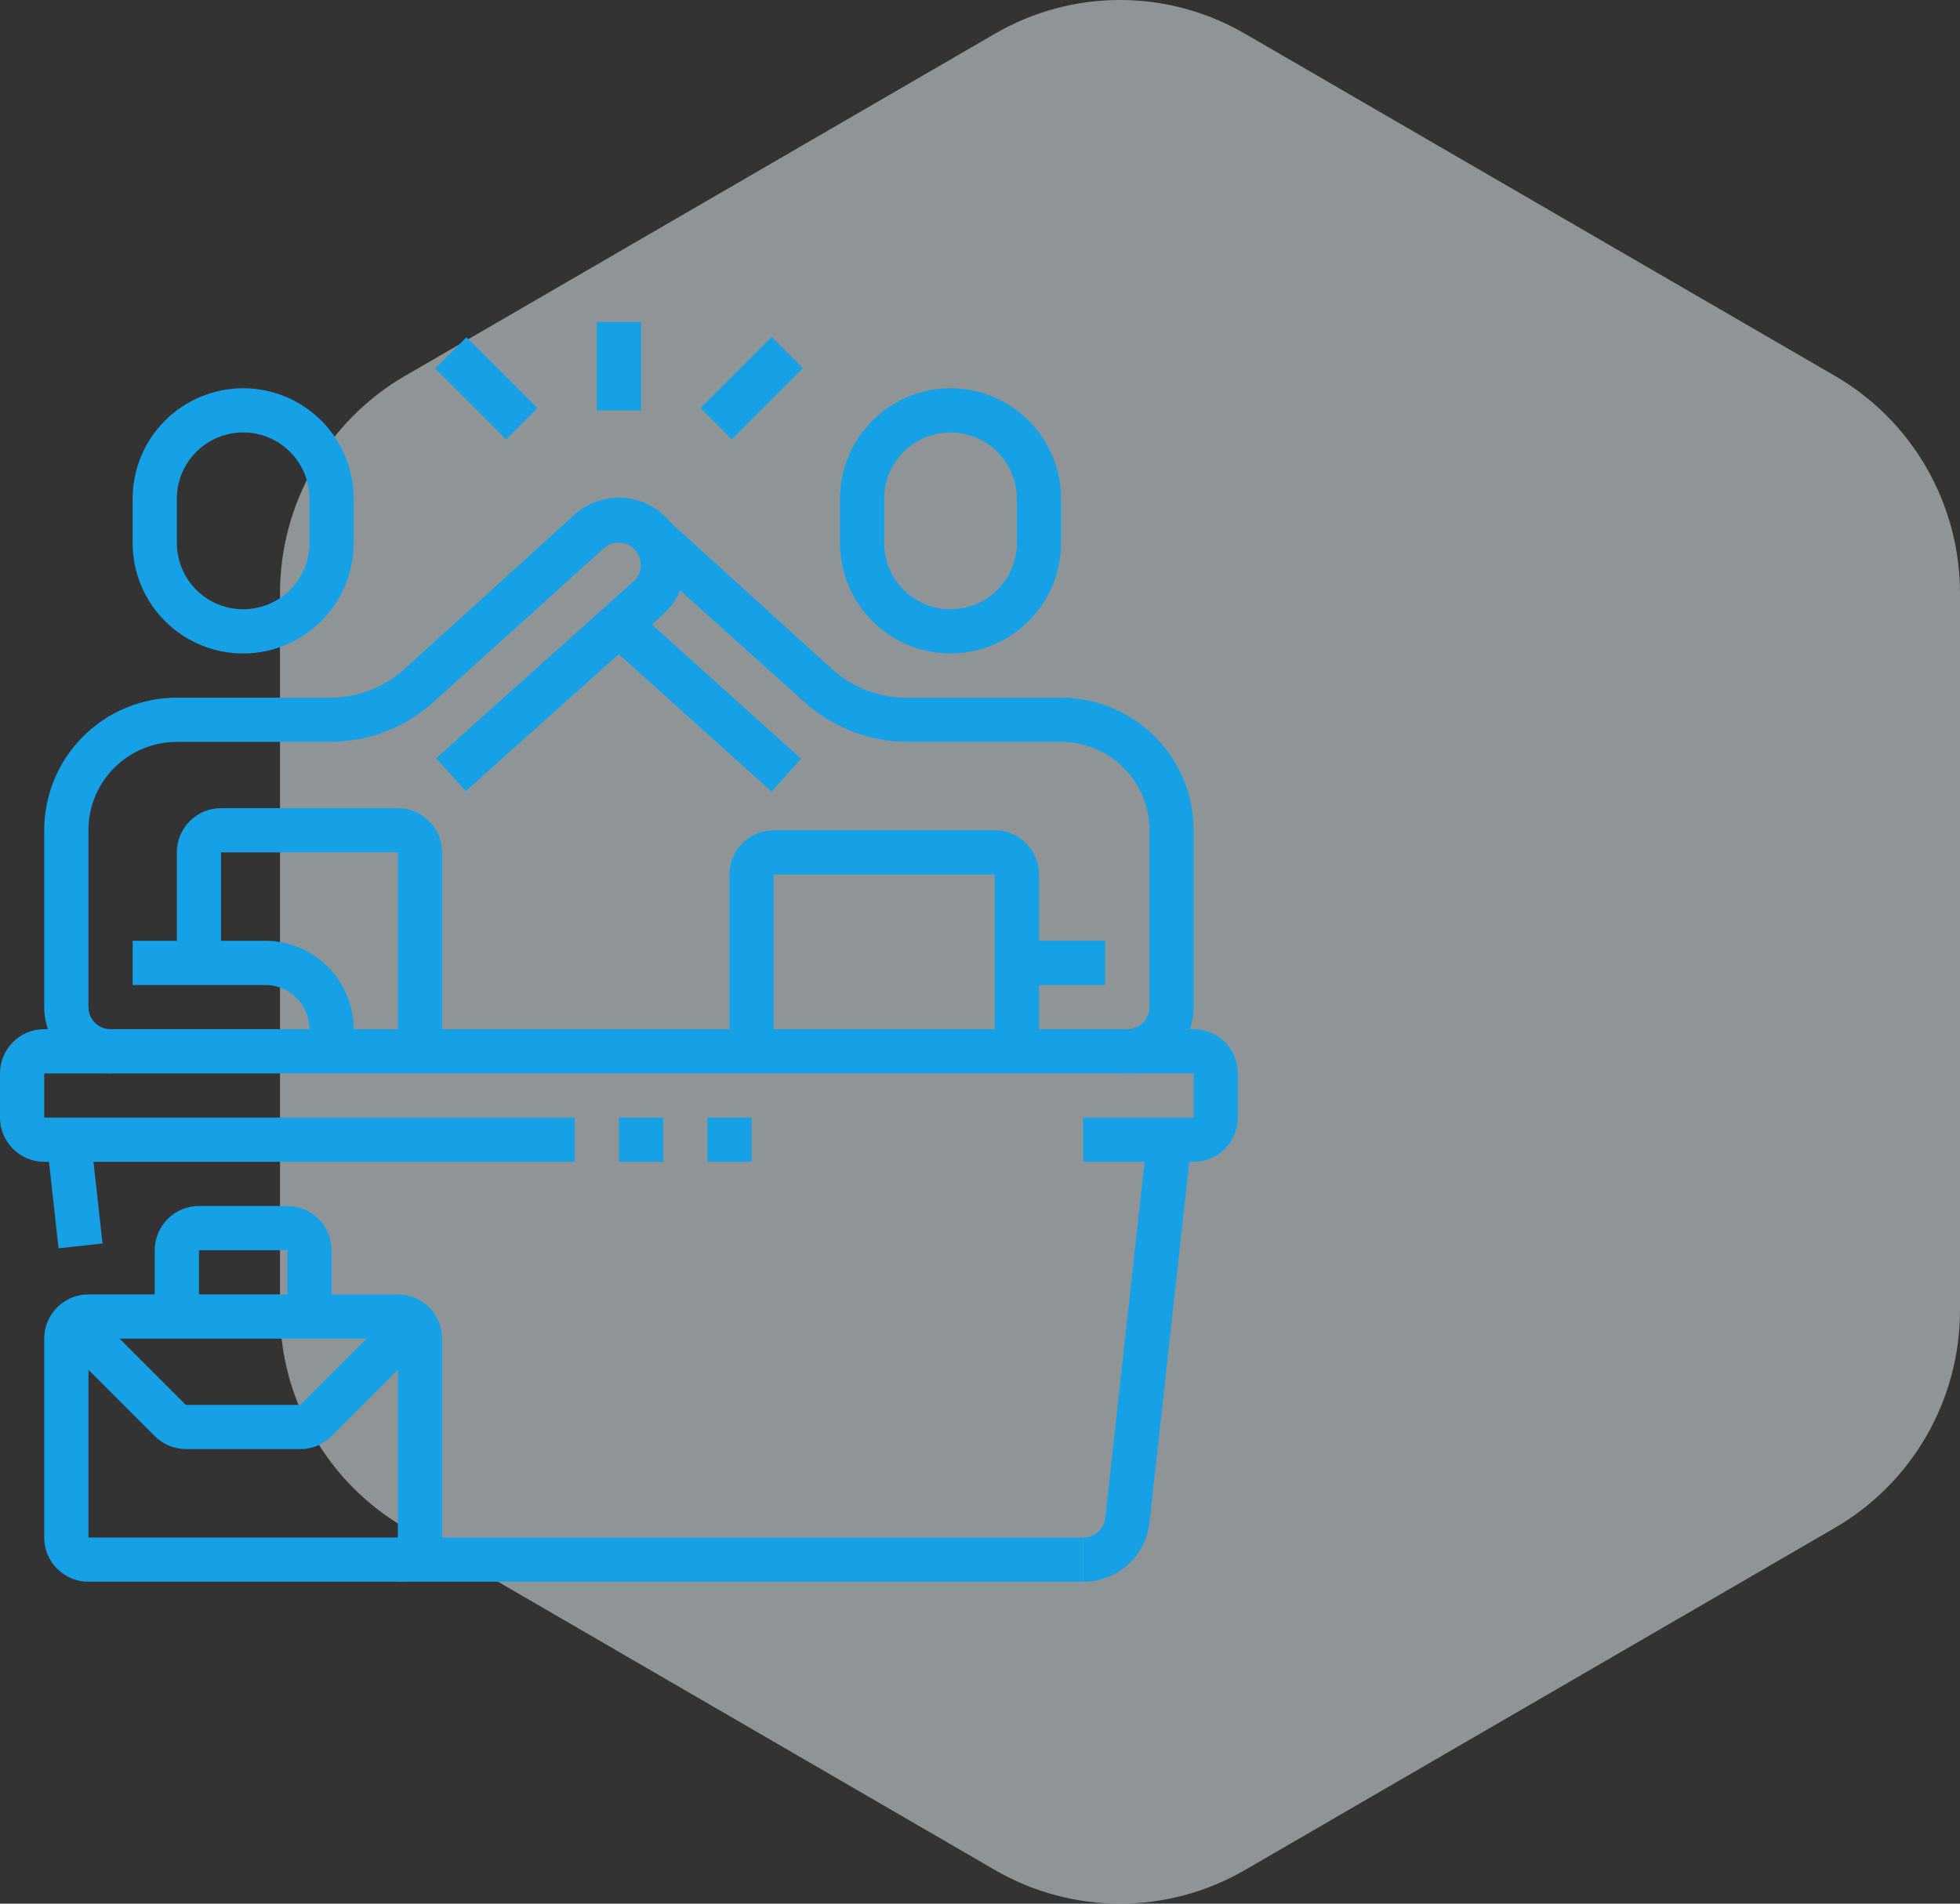 <svg width="140" height="136" viewBox="0 0 140 136" fill="none" xmlns="http://www.w3.org/2000/svg">
<rect x="0" y="0" width="140" height="136" fill="#333333" stroke="none"/>
<path opacity="0.5" d="M20 42.374V93.625C20.004 96.774 20.832 99.866 22.401 102.591C23.971 105.317 26.226 107.58 28.941 109.154L71.072 133.598C73.785 135.172 76.864 136 79.998 136C83.131 136 86.21 135.172 88.923 133.598L131.059 109.154C133.774 107.58 136.029 105.317 137.599 102.591C139.168 99.866 139.996 96.774 140 93.625V42.374C139.999 39.225 139.171 36.133 137.602 33.408C136.032 30.683 133.776 28.421 131.059 26.849L88.923 2.406C86.21 0.83 83.132 0 79.998 0C76.863 0 73.785 0.83 71.072 2.406L28.941 26.849C26.224 28.421 23.968 30.683 22.398 33.408C20.828 36.133 20.001 39.225 20 42.374H20Z" fill="#EDF8FD"/>
<g clip-path="url(#clip0_176_349)">
<path d="M67.895 46.684C65.801 46.684 63.793 45.852 62.312 44.372C60.832 42.891 60 40.883 60 38.789V35.632C60 33.538 60.832 31.53 62.312 30.049C63.793 28.569 65.801 27.737 67.895 27.737C69.989 27.737 71.997 28.569 73.477 30.049C74.958 31.53 75.79 33.538 75.79 35.632V38.789C75.79 39.826 75.585 40.853 75.189 41.811C74.792 42.769 74.21 43.639 73.477 44.372C72.744 45.105 71.874 45.687 70.916 46.083C69.958 46.48 68.931 46.684 67.895 46.684ZM67.895 30.895C66.638 30.895 65.434 31.394 64.545 32.282C63.657 33.17 63.158 34.375 63.158 35.632V38.789C63.158 40.046 63.657 41.251 64.545 42.139C65.434 43.027 66.638 43.526 67.895 43.526C69.151 43.526 70.356 43.027 71.244 42.139C72.132 41.251 72.632 40.046 72.632 38.789V35.632C72.632 34.375 72.132 33.17 71.244 32.282C70.356 31.394 69.151 30.895 67.895 30.895Z" fill="#16A1E7"/>
<path d="M74.211 75.105H71.053V62.474H55.263V75.105H52.105V62.474C52.105 61.636 52.438 60.833 53.03 60.241C53.623 59.648 54.426 59.316 55.263 59.316H71.053C71.89 59.316 72.694 59.648 73.286 60.241C73.878 60.833 74.211 61.636 74.211 62.474V75.105Z" fill="#16A1E7"/>
<path d="M85.263 83H77.368V79.842H85.263V76.684H3.158V79.842H41.053V83H3.158C2.32 83 1.517 82.667 0.925 82.075C0.333 81.483 0 80.68 0 79.842V76.684C0 75.847 0.333 75.043 0.925 74.451C1.517 73.859 2.32 73.526 3.158 73.526H85.263C86.101 73.526 86.904 73.859 87.496 74.451C88.088 75.043 88.421 75.847 88.421 76.684V79.842C88.421 80.68 88.088 81.483 87.496 82.075C86.904 82.667 86.101 83 85.263 83Z" fill="#16A1E7"/>
<path d="M47.368 79.842H44.21V83H47.368V79.842Z" fill="#16A1E7"/>
<path d="M53.684 79.842H50.526V83H53.684V79.842Z" fill="#16A1E7"/>
<path d="M28.421 113H6.316C5.478 113 4.675 112.667 4.083 112.075C3.49 111.483 3.158 110.68 3.158 109.842V95.632C3.158 94.794 3.49 93.991 4.083 93.399C4.675 92.806 5.478 92.474 6.316 92.474H28.421C29.258 92.474 30.062 92.806 30.654 93.399C31.246 93.991 31.579 94.794 31.579 95.632V109.842C31.579 110.68 31.246 111.483 30.654 112.075C30.062 112.667 29.258 113 28.421 113ZM6.316 95.632V109.842H28.421V95.632H6.316Z" fill="#16A1E7"/>
<path d="M23.684 94.053H20.526V89.316H14.211V94.053H11.053V89.316C11.053 88.478 11.385 87.675 11.978 87.083C12.57 86.491 13.373 86.158 14.211 86.158H20.526C21.364 86.158 22.167 86.491 22.759 87.083C23.352 87.675 23.684 88.478 23.684 89.316V94.053Z" fill="#16A1E7"/>
<path d="M21.458 103.526H13.279C12.443 103.523 11.642 103.188 11.053 102.595L4.089 95.632L6.316 93.405L13.279 100.368H21.458L28.421 93.405L30.647 95.632L23.684 102.595C23.095 103.188 22.294 103.523 21.458 103.526Z" fill="#16A1E7"/>
<path d="M77.369 113V109.842C77.759 109.844 78.136 109.702 78.428 109.443C78.719 109.183 78.905 108.825 78.948 108.437L81.948 81.247L85.106 81.595L82.106 108.784C81.977 109.948 81.421 111.023 80.547 111.802C79.672 112.58 78.54 113.007 77.369 113Z" fill="#16A1E7"/>
<path d="M77.368 109.842H28.421V113H77.368V109.842Z" fill="#16A1E7"/>
<path d="M6.482 81.254L3.344 81.602L4.183 89.181L7.322 88.834L6.482 81.254Z" fill="#16A1E7"/>
<path d="M17.368 46.684C15.275 46.684 13.267 45.852 11.786 44.372C10.305 42.891 9.474 40.883 9.474 38.789V35.632C9.474 33.538 10.305 31.53 11.786 30.049C13.267 28.569 15.275 27.737 17.368 27.737C19.462 27.737 21.47 28.569 22.951 30.049C24.431 31.53 25.263 33.538 25.263 35.632V38.789C25.263 40.883 24.431 42.891 22.951 44.372C21.47 45.852 19.462 46.684 17.368 46.684ZM17.368 30.895C16.112 30.895 14.907 31.394 14.019 32.282C13.131 33.17 12.632 34.375 12.632 35.632V38.789C12.632 40.046 13.131 41.251 14.019 42.139C14.907 43.027 16.112 43.526 17.368 43.526C18.625 43.526 19.829 43.027 20.718 42.139C21.606 41.251 22.105 40.046 22.105 38.789V35.632C22.105 34.375 21.606 33.17 20.718 32.282C19.829 31.394 18.625 30.895 17.368 30.895Z" fill="#16A1E7"/>
<path d="M7.895 76.684C6.638 76.684 5.433 76.185 4.545 75.297C3.657 74.409 3.158 73.204 3.158 71.947V59.316C3.158 56.803 4.156 54.394 5.932 52.617C7.709 50.84 10.119 49.842 12.631 49.842H23.573C25.526 49.846 27.41 49.126 28.863 47.821L41.037 36.768C41.649 36.217 42.394 35.835 43.2 35.66C44.005 35.484 44.842 35.522 45.628 35.769C46.414 36.016 47.122 36.464 47.682 37.069C48.242 37.673 48.634 38.413 48.821 39.216C49.027 40.053 49.001 40.931 48.745 41.755C48.489 42.578 48.013 43.316 47.368 43.889L33.268 56.521L31.152 54.168L45.252 41.537C45.469 41.343 45.628 41.093 45.712 40.814C45.795 40.535 45.8 40.239 45.726 39.958C45.66 39.694 45.527 39.451 45.339 39.253C45.151 39.056 44.916 38.91 44.655 38.831C44.394 38.751 44.117 38.74 43.851 38.8C43.585 38.859 43.339 38.986 43.137 39.168L30.963 50.158C28.935 51.985 26.303 52.998 23.573 53H12.631C10.956 53 9.35 53.665 8.165 54.85C6.981 56.034 6.316 57.641 6.316 59.316V71.947C6.316 72.366 6.482 72.768 6.778 73.064C7.074 73.36 7.476 73.526 7.895 73.526V76.684Z" fill="#16A1E7"/>
<path d="M25.263 75.105H22.105V73.526C22.105 72.689 21.773 71.886 21.18 71.293C20.588 70.701 19.785 70.368 18.947 70.368H9.474V67.21H18.947C20.622 67.21 22.229 67.876 23.413 69.06C24.598 70.245 25.263 71.851 25.263 73.526V75.105Z" fill="#16A1E7"/>
<path d="M31.579 75.105H28.421V60.895H15.789V68.789H12.631V60.895C12.631 60.057 12.964 59.254 13.556 58.662C14.149 58.069 14.952 57.737 15.789 57.737H28.421C29.258 57.737 30.062 58.069 30.654 58.662C31.246 59.254 31.579 60.057 31.579 60.895V75.105Z" fill="#16A1E7"/>
<path d="M45.262 43.442L43.149 45.789L55.108 56.553L57.22 54.206L45.262 43.442Z" fill="#16A1E7"/>
<path d="M80.526 76.684V73.526C80.945 73.526 81.347 73.36 81.643 73.064C81.939 72.768 82.105 72.366 82.105 71.947V59.316C82.105 57.641 81.44 56.034 80.255 54.85C79.071 53.665 77.465 53 75.79 53H64.847C62.118 52.998 59.486 51.985 57.458 50.158L45.269 39.2L47.369 36.847L59.542 47.9C61.011 49.18 62.9 49.871 64.847 49.842H75.79C78.302 49.842 80.712 50.84 82.489 52.617C84.265 54.394 85.263 56.803 85.263 59.316V71.947C85.263 73.204 84.764 74.409 83.876 75.297C82.988 76.185 81.783 76.684 80.526 76.684Z" fill="#16A1E7"/>
<path d="M78.947 67.21H72.631V70.368H78.947V67.21Z" fill="#16A1E7"/>
<path d="M45.789 23H42.631V29.316H45.789V23Z" fill="#16A1E7"/>
<path d="M33.316 24.094L31.082 26.327L36.151 31.396L38.384 29.163L33.316 24.094Z" fill="#16A1E7"/>
<path d="M55.118 24.074L50.038 29.154L52.271 31.387L57.351 26.307L55.118 24.074Z" fill="#16A1E7"/>
</g>
<defs>
<clipPath id="clip0_176_349">
<rect width="88.421" height="90" fill="white" transform="translate(0 23)"/>
</clipPath>
</defs>
</svg>
